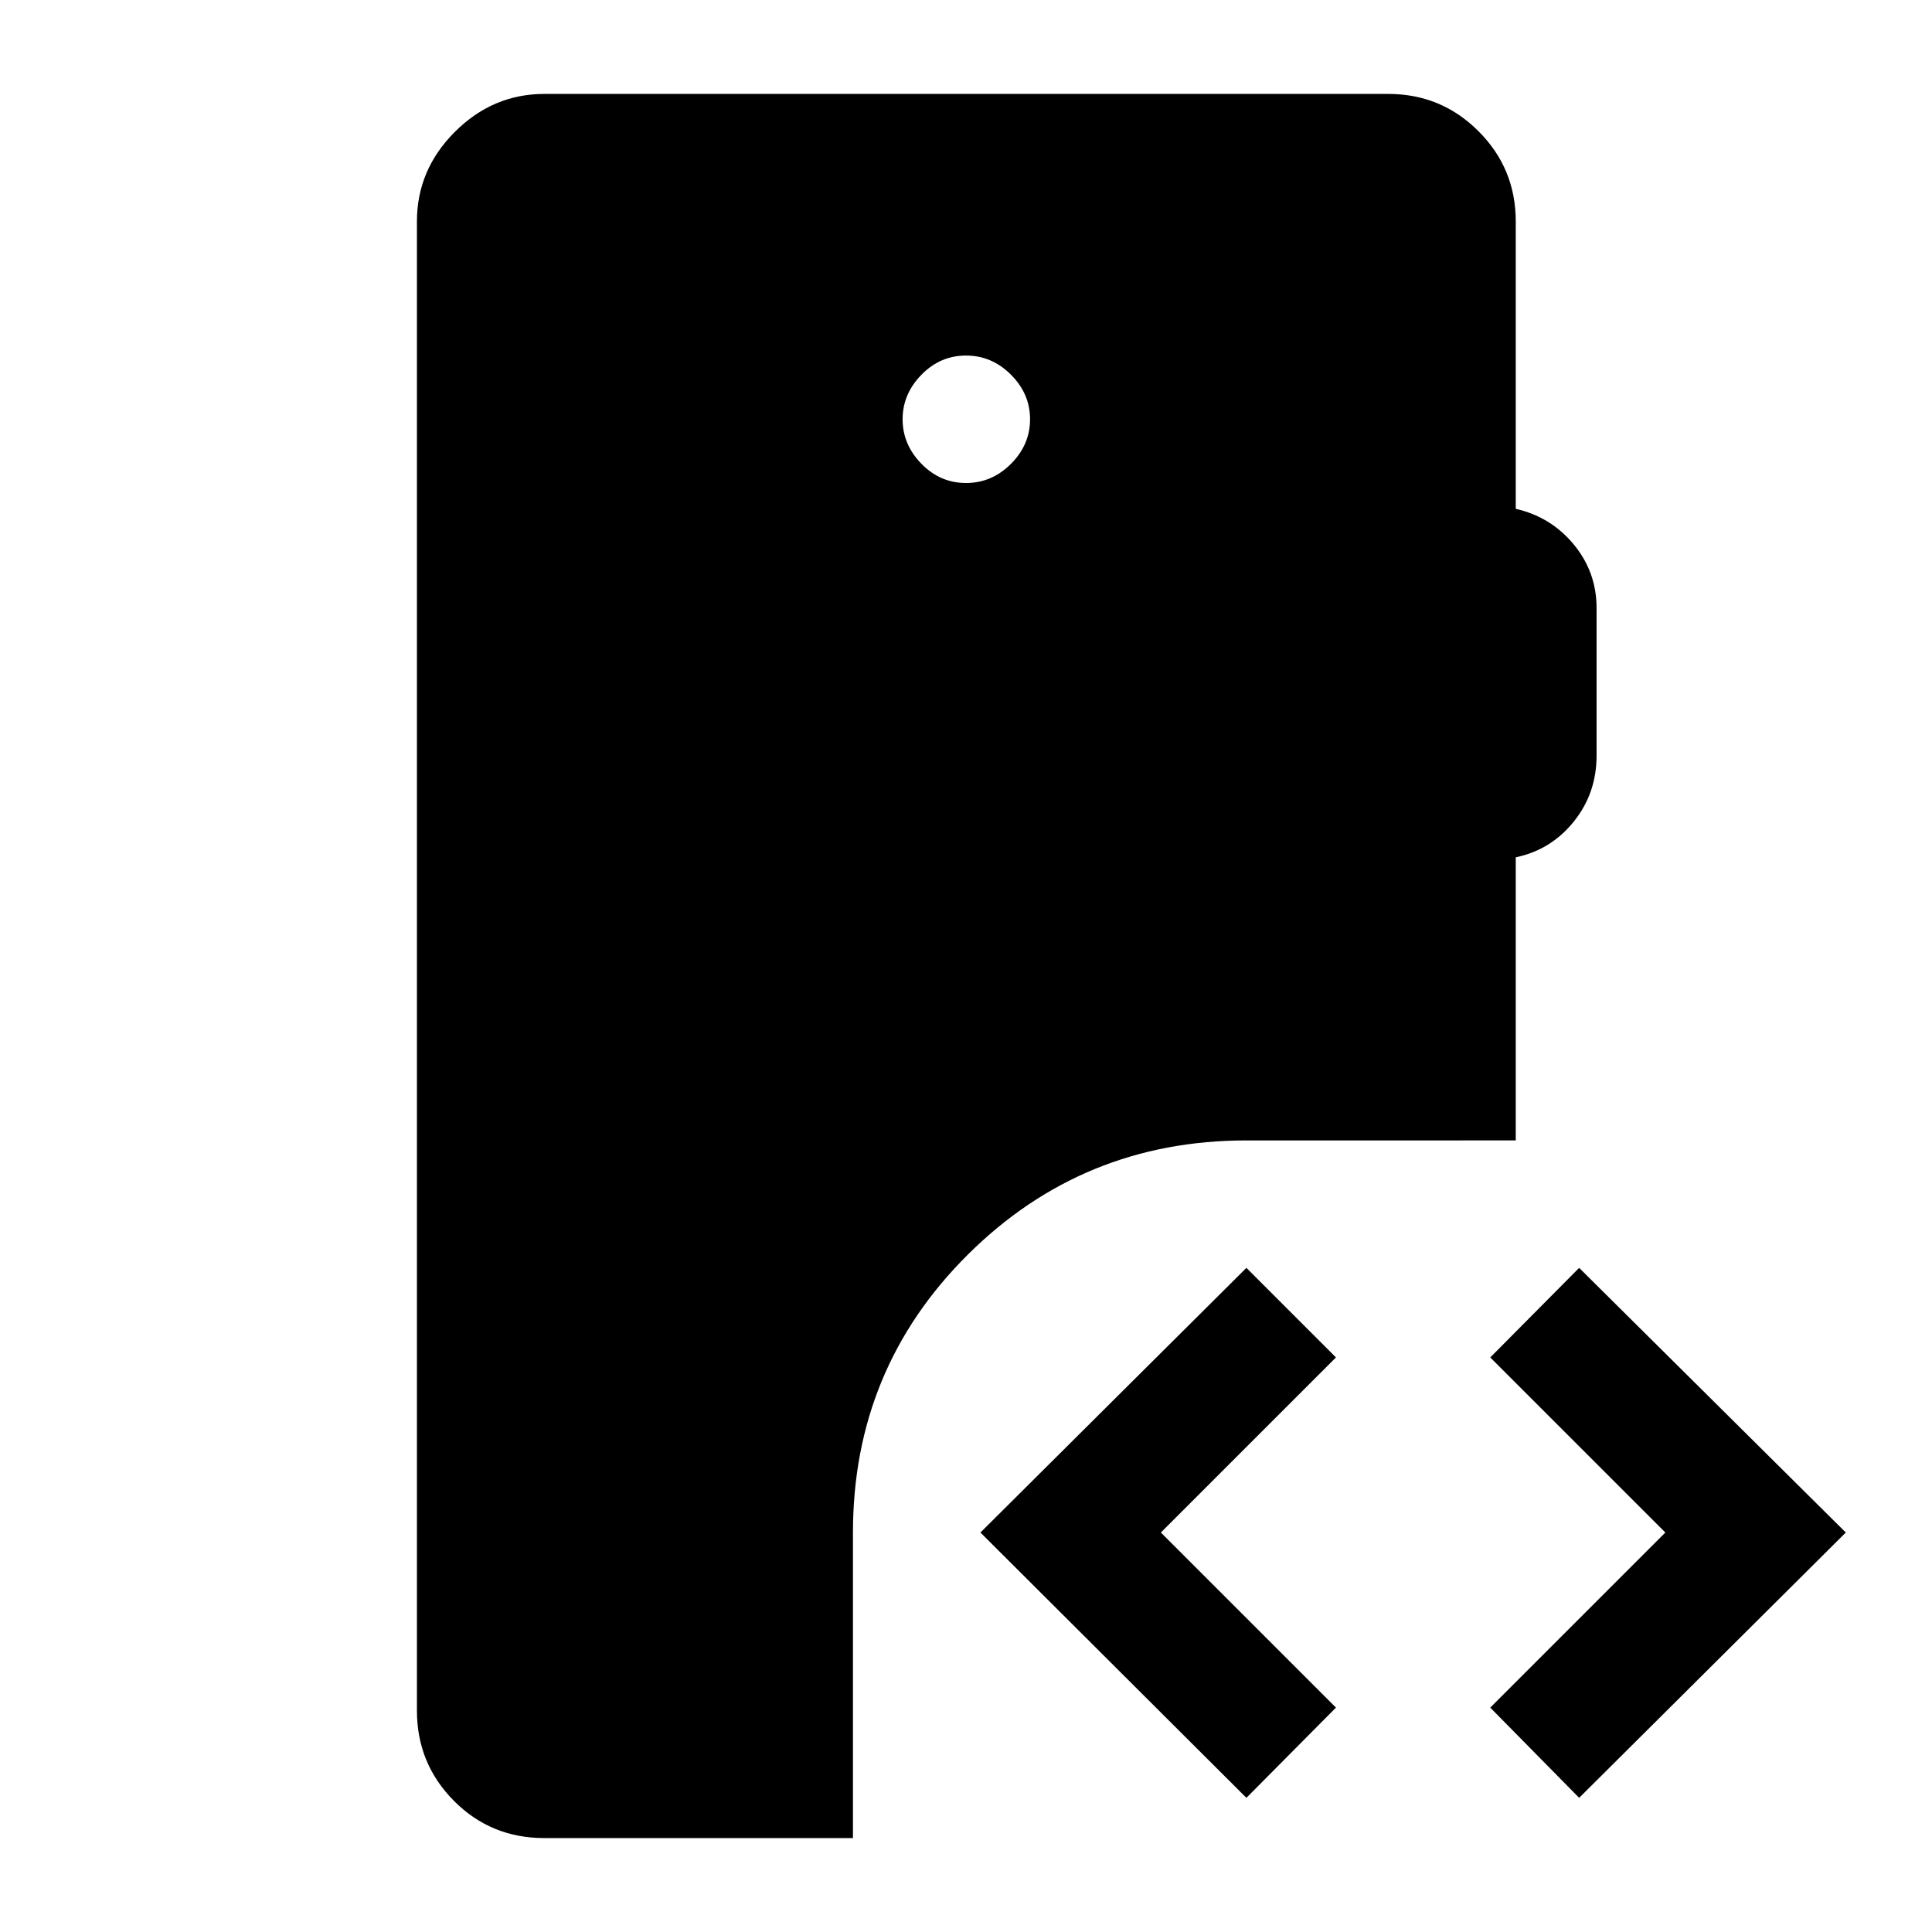 <svg xmlns="http://www.w3.org/2000/svg" height="40" viewBox="0 -960 960 960" width="40"><path d="M270.5-46.67q-26.6 0-44.97-18.52-18.36-18.52-18.36-44.81v-740q0-25.63 18.85-44.48 18.85-18.85 44.48-18.85h419.33q26.3 0 44.82 18.52T753.17-850v142.83q17.5 4 28.83 17.72 11.33 13.73 11.33 31.6v73.31q0 18.71-11.33 32.79-11.33 14.08-28.83 17.75v140.67H619.33q-81.34 0-138.42 56.74-57.08 56.74-57.08 138.09v151.83H270.5Zm514.17-20L740.5-111.5l87-87-87-87 44.17-44.5 132.5 131.5-132.5 131.83Zm-165.34 0L487.17-198.5 619.33-330l44.5 44.5-87 87 87 87-44.5 44.83ZM480-720q12.83 0 22.33-9.5 9.5-9.5 9.5-22.17 0-12.66-9.5-22.16t-22.33-9.5q-12.83 0-22.17 9.57-9.33 9.57-9.33 22.09t9.33 22.1Q467.17-720 480-720Z"/></svg>
